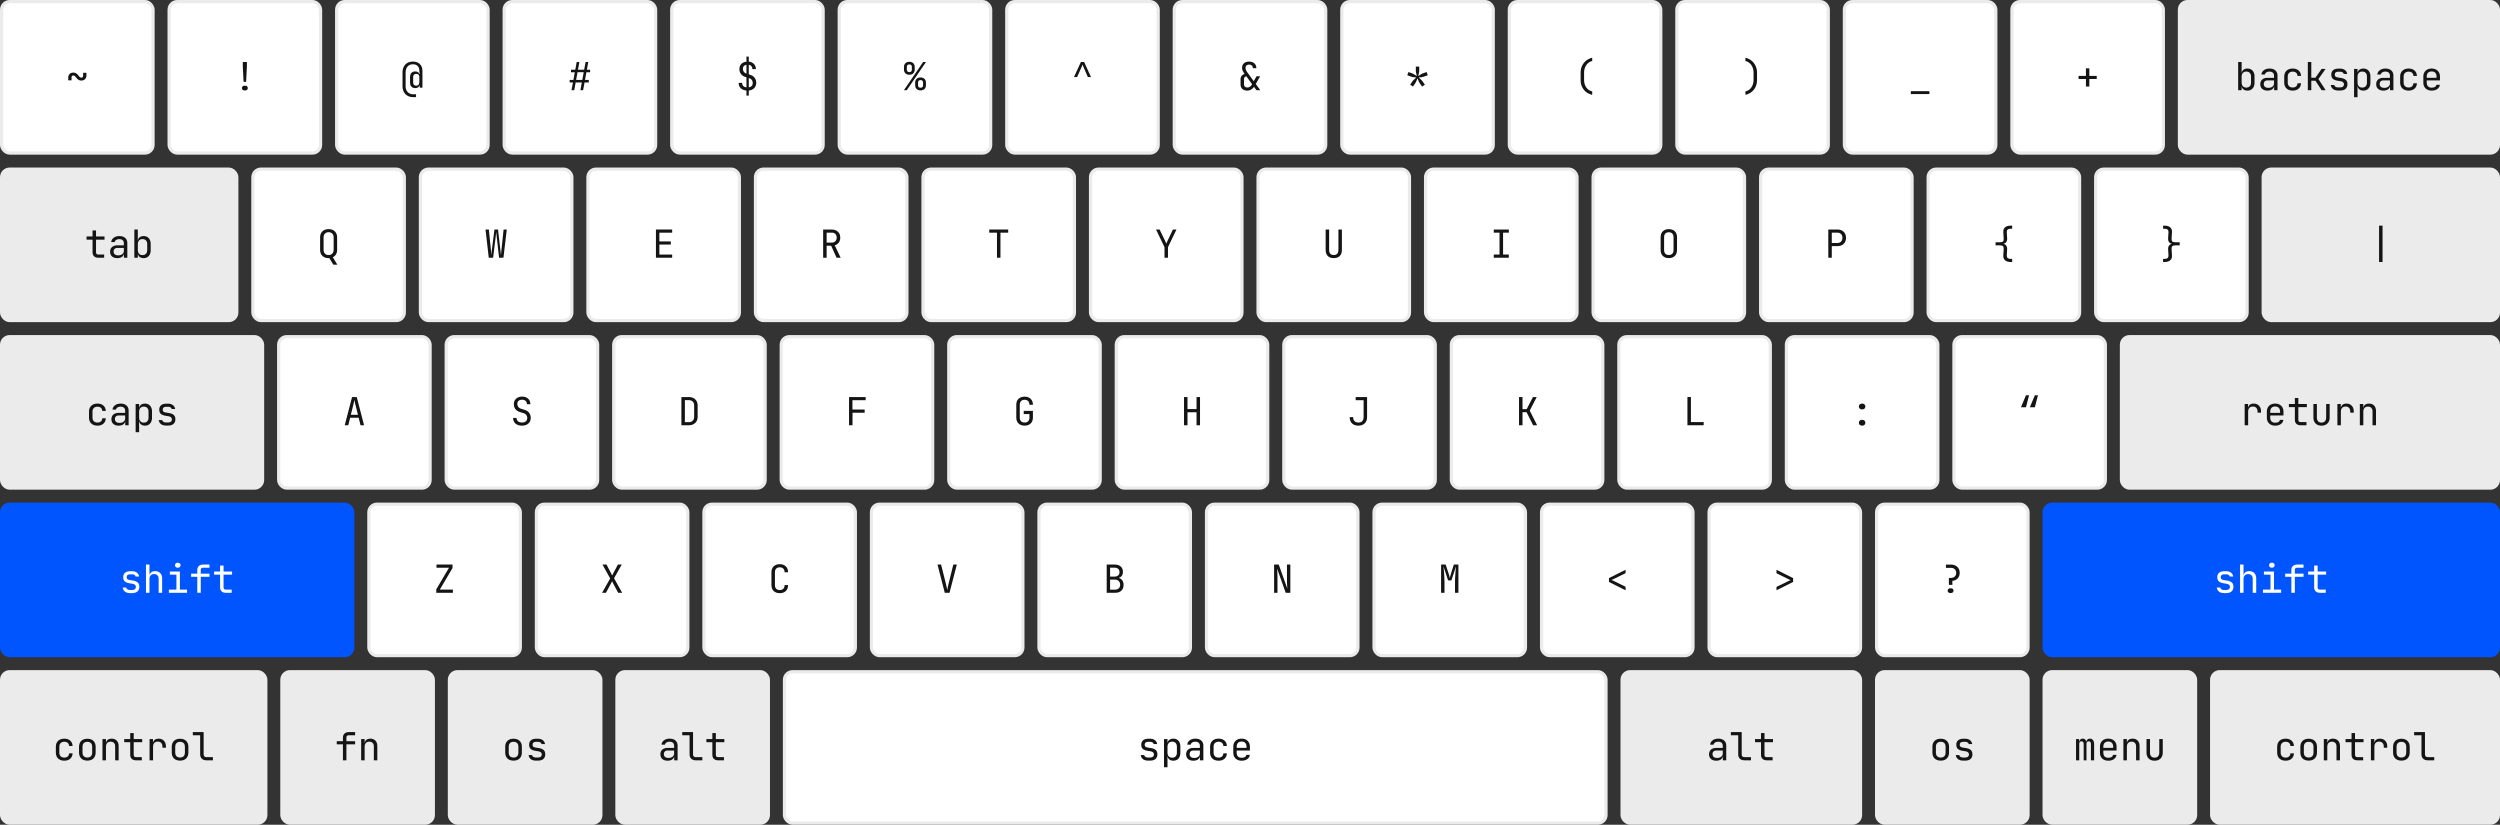 <!-- Copyright 2022–Today (c) Giovanni Tramutola. All rights reserved. -->
<svg xmlns="http://www.w3.org/2000/svg" fill="none" viewBox="0 0 776 256">
  <rect x="0" y="0" width="776" height="256" fill="#333333" stroke="none"/>
  <style>
    :root {
      --accent: #0055FF;
      --background-lower: #FFF;
      --background-higher: #EBEBEB;
      --foreground-lower: #FFF;
      --foreground-higher: #141414;
    }
  </style>
  <rect fill="#FFF" width="255" height="47" x="243.5" y="208.5" rx="2.5"/>
  <rect fill="#FFF" width="47" height="47" x=".5" y=".5" rx="2.5"/>
  <rect fill="#FFF" width="47" height="47" x="104.5" y=".5" rx="2.5"/>
  <rect fill="#FFF" width="47" height="47" x="114.5" y="156.5" rx="2.5"/>
  <rect fill="#FFF" width="47" height="47" x="130.5" y="52.5" rx="2.5"/>
  <rect fill="#FFF" width="47" height="47" x="138.5" y="104.5" rx="2.5"/>
  <rect fill="#FFF" width="47" height="47" x="156.5" y=".5" rx="2.5"/>
  <rect fill="#FFF" width="47" height="47" x="166.5" y="156.5" rx="2.5"/>
  <rect fill="#FFF" width="47" height="47" x="182.5" y="52.5" rx="2.5"/>
  <rect fill="#FFF" width="47" height="47" x="190.5" y="104.5" rx="2.5"/>
  <rect fill="#FFF" width="47" height="47" x="208.5" y=".5" rx="2.5"/>
  <rect fill="#FFF" width="47" height="47" x="218.5" y="156.5" rx="2.5"/>
  <rect fill="#FFF" width="47" height="47" x="234.5" y="52.5" rx="2.5"/>
  <rect fill="#FFF" width="47" height="47" x="242.5" y="104.5" rx="2.5"/>
  <rect fill="#FFF" width="47" height="47" x="260.5" y=".5" rx="2.5"/>
  <rect fill="#FFF" width="47" height="47" x="270.5" y="156.5" rx="2.5"/>
  <rect fill="#FFF" width="47" height="47" x="286.5" y="52.5" rx="2.5"/>
  <rect fill="#FFF" width="47" height="47" x="294.5" y="104.5" rx="2.5"/>
  <rect fill="#FFF" width="47" height="47" x="312.5" y=".5" rx="2.5"/>
  <rect fill="#FFF" width="47" height="47" x="322.5" y="156.5" rx="2.5"/>
  <rect fill="#FFF" width="47" height="47" x="338.5" y="52.5" rx="2.5"/>
  <rect fill="#FFF" width="47" height="47" x="346.5" y="104.5" rx="2.5"/>
  <rect fill="#FFF" width="47" height="47" x="364.5" y=".5" rx="2.5"/>
  <rect fill="#FFF" width="47" height="47" x="374.5" y="156.5" rx="2.5"/>
  <rect fill="#FFF" width="47" height="47" x="390.5" y="52.5" rx="2.5"/>
  <rect fill="#FFF" width="47" height="47" x="398.5" y="104.5" rx="2.5"/>
  <rect fill="#FFF" width="47" height="47" x="416.5" y=".5" rx="2.5"/>
  <rect fill="#FFF" width="47" height="47" x="426.5" y="156.5" rx="2.5"/>
  <rect fill="#FFF" width="47" height="47" x="442.5" y="52.5" rx="2.5"/>
  <rect fill="#FFF" width="47" height="47" x="450.5" y="104.5" rx="2.5"/>
  <rect fill="#FFF" width="47" height="47" x="468.5" y=".5" rx="2.5"/>
  <rect fill="#FFF" width="47" height="47" x="478.5" y="156.5" rx="2.5"/>
  <rect fill="#FFF" width="47" height="47" x="494.5" y="52.5" rx="2.5"/>
  <rect fill="#FFF" width="47" height="47" x="502.5" y="104.5" rx="2.5"/>
  <rect fill="#FFF" width="47" height="47" x="52.5" y=".5" rx="2.5"/>
  <rect fill="#FFF" width="47" height="47" x="520.5" y=".5" rx="2.5"/>
  <rect fill="#FFF" width="47" height="47" x="530.5" y="156.5" rx="2.5"/>
  <rect fill="#FFF" width="47" height="47" x="546.5" y="52.5" rx="2.5"/>
  <rect fill="#FFF" width="47" height="47" x="554.5" y="104.5" rx="2.5"/>
  <rect fill="#FFF" width="47" height="47" x="572.5" y=".5" rx="2.5"/>
  <rect fill="#FFF" width="47" height="47" x="582.5" y="156.5" rx="2.5"/>
  <rect fill="#FFF" width="47" height="47" x="598.5" y="52.5" rx="2.5"/>
  <rect fill="#FFF" width="47" height="47" x="606.5" y="104.5" rx="2.5"/>
  <rect fill="#FFF" width="47" height="47" x="624.5" y=".5" rx="2.5"/>
  <rect fill="#FFF" width="47" height="47" x="650.5" y="52.5" rx="2.5"/>
  <rect fill="#FFF" width="47" height="47" x="78.5" y="52.5" rx="2.5"/>
  <rect fill="#FFF" width="47" height="47" x="86.5" y="104.5" rx="2.5"/>
  <rect fill="#EBEBEB" width="117" height="47" x="658.5" y="104.5" rx="2.5"/>
  <rect fill="#EBEBEB" width="47" height="47" x="139.5" y="208.5" rx="2.5"/>
  <rect fill="#EBEBEB" width="47" height="47" x="191.5" y="208.5" rx="2.5"/>
  <rect fill="#EBEBEB" width="47" height="47" x="582.5" y="208.5" rx="2.5"/>
  <rect fill="#EBEBEB" width="47" height="47" x="634.5" y="208.5" rx="2.5"/>
  <rect fill="#EBEBEB" width="47" height="47" x="87.5" y="208.5" rx="2.5"/>
  <rect fill="#EBEBEB" width="73" height="47" x=".5" y="52.5" rx="2.5"/>
  <rect fill="#EBEBEB" width="73" height="47" x="702.5" y="52.5" rx="2.5"/>
  <rect fill="#EBEBEB" width="74" height="47" x="503.5" y="208.5" rx="2.5"/>
  <rect fill="#EBEBEB" width="81" height="47" x=".5" y="104.5" rx="2.5"/>
  <rect fill="#EBEBEB" width="82" height="47" x=".5" y="208.5" rx="2.5"/>
  <rect fill="#EBEBEB" width="89" height="47" x="686.5" y="208.5" rx="2.5"/>
  <rect fill="#EBEBEB" width="99" height="47" x="676.5" y=".5" rx="2.5"/>
  <rect fill="#0055FF" width="109" height="47" x=".5" y="156.5" rx="2.5"/>
  <rect fill="#0055FF" width="141" height="47" x="634.5" y="156.5" rx="2.5"/>
  <rect stroke="#EBEBEB" width="117" height="47" x="658.5" y="104.5" rx="2.5"/>
  <rect stroke="#EBEBEB" width="255" height="47" x="243.5" y="208.5" rx="2.5"/>
  <rect stroke="#EBEBEB" width="47" height="47" x=".5" y=".5" rx="2.5"/>
  <rect stroke="#EBEBEB" width="47" height="47" x="104.5" y=".5" rx="2.5"/>
  <rect stroke="#EBEBEB" width="47" height="47" x="114.5" y="156.5" rx="2.5"/>
  <rect stroke="#EBEBEB" width="47" height="47" x="130.5" y="52.5" rx="2.5"/>
  <rect stroke="#EBEBEB" width="47" height="47" x="138.5" y="104.5" rx="2.5"/>
  <rect stroke="#EBEBEB" width="47" height="47" x="139.5" y="208.5" rx="2.5"/>
  <rect stroke="#EBEBEB" width="47" height="47" x="156.5" y=".5" rx="2.5"/>
  <rect stroke="#EBEBEB" width="47" height="47" x="166.5" y="156.5" rx="2.5"/>
  <rect stroke="#EBEBEB" width="47" height="47" x="182.5" y="52.5" rx="2.5"/>
  <rect stroke="#EBEBEB" width="47" height="47" x="190.5" y="104.5" rx="2.5"/>
  <rect stroke="#EBEBEB" width="47" height="47" x="191.5" y="208.5" rx="2.5"/>
  <rect stroke="#EBEBEB" width="47" height="47" x="208.5" y=".5" rx="2.5"/>
  <rect stroke="#EBEBEB" width="47" height="47" x="218.5" y="156.5" rx="2.5"/>
  <rect stroke="#EBEBEB" width="47" height="47" x="234.5" y="52.5" rx="2.5"/>
  <rect stroke="#EBEBEB" width="47" height="47" x="242.5" y="104.5" rx="2.5"/>
  <rect stroke="#EBEBEB" width="47" height="47" x="260.5" y=".5" rx="2.5"/>
  <rect stroke="#EBEBEB" width="47" height="47" x="270.5" y="156.5" rx="2.5"/>
  <rect stroke="#EBEBEB" width="47" height="47" x="286.5" y="52.5" rx="2.5"/>
  <rect stroke="#EBEBEB" width="47" height="47" x="294.5" y="104.5" rx="2.5"/>
  <rect stroke="#EBEBEB" width="47" height="47" x="312.5" y=".5" rx="2.5"/>
  <rect stroke="#EBEBEB" width="47" height="47" x="322.5" y="156.5" rx="2.5"/>
  <rect stroke="#EBEBEB" width="47" height="47" x="338.5" y="52.5" rx="2.5"/>
  <rect stroke="#EBEBEB" width="47" height="47" x="346.5" y="104.5" rx="2.5"/>
  <rect stroke="#EBEBEB" width="47" height="47" x="364.5" y=".5" rx="2.5"/>
  <rect stroke="#EBEBEB" width="47" height="47" x="374.5" y="156.5" rx="2.5"/>
  <rect stroke="#EBEBEB" width="47" height="47" x="390.5" y="52.5" rx="2.5"/>
  <rect stroke="#EBEBEB" width="47" height="47" x="398.5" y="104.5" rx="2.5"/>
  <rect stroke="#EBEBEB" width="47" height="47" x="416.5" y=".5" rx="2.5"/>
  <rect stroke="#EBEBEB" width="47" height="47" x="426.5" y="156.5" rx="2.5"/>
  <rect stroke="#EBEBEB" width="47" height="47" x="442.5" y="52.5" rx="2.5"/>
  <rect stroke="#EBEBEB" width="47" height="47" x="450.5" y="104.5" rx="2.5"/>
  <rect stroke="#EBEBEB" width="47" height="47" x="468.5" y=".5" rx="2.5"/>
  <rect stroke="#EBEBEB" width="47" height="47" x="478.5" y="156.5" rx="2.5"/>
  <rect stroke="#EBEBEB" width="47" height="47" x="494.5" y="52.5" rx="2.5"/>
  <rect stroke="#EBEBEB" width="47" height="47" x="502.5" y="104.5" rx="2.5"/>
  <rect stroke="#EBEBEB" width="47" height="47" x="52.5" y=".5" rx="2.5"/>
  <rect stroke="#EBEBEB" width="47" height="47" x="520.5" y=".5" rx="2.5"/>
  <rect stroke="#EBEBEB" width="47" height="47" x="530.5" y="156.5" rx="2.5"/>
  <rect stroke="#EBEBEB" width="47" height="47" x="546.5" y="52.5" rx="2.5"/>
  <rect stroke="#EBEBEB" width="47" height="47" x="554.5" y="104.5" rx="2.5"/>
  <rect stroke="#EBEBEB" width="47" height="47" x="572.5" y=".5" rx="2.5"/>
  <rect stroke="#EBEBEB" width="47" height="47" x="582.5" y="156.5" rx="2.5"/>
  <rect stroke="#EBEBEB" width="47" height="47" x="582.5" y="208.5" rx="2.5"/>
  <rect stroke="#EBEBEB" width="47" height="47" x="598.5" y="52.5" rx="2.5"/>
  <rect stroke="#EBEBEB" width="47" height="47" x="606.5" y="104.5" rx="2.5"/>
  <rect stroke="#EBEBEB" width="47" height="47" x="624.5" y=".5" rx="2.5"/>
  <rect stroke="#EBEBEB" width="47" height="47" x="634.5" y="208.5" rx="2.5"/>
  <rect stroke="#EBEBEB" width="47" height="47" x="650.5" y="52.5" rx="2.5"/>
  <rect stroke="#EBEBEB" width="47" height="47" x="78.5" y="52.5" rx="2.5"/>
  <rect stroke="#EBEBEB" width="47" height="47" x="86.5" y="104.5" rx="2.5"/>
  <rect stroke="#EBEBEB" width="47" height="47" x="87.5" y="208.5" rx="2.5"/>
  <rect stroke="#EBEBEB" width="73" height="47" x=".5" y="52.5" rx="2.5"/>
  <rect stroke="#EBEBEB" width="73" height="47" x="702.5" y="52.5" rx="2.5"/>
  <rect stroke="#EBEBEB" width="74" height="47" x="503.5" y="208.5" rx="2.5"/>
  <rect stroke="#EBEBEB" width="81" height="47" x=".5" y="104.5" rx="2.5"/>
  <rect stroke="#EBEBEB" width="82" height="47" x=".5" y="208.5" rx="2.5"/>
  <rect stroke="#EBEBEB" width="89" height="47" x="686.5" y="208.5" rx="2.5"/>
  <rect stroke="#EBEBEB" width="99" height="47" x="676.5" y=".5" rx="2.5"/>
  <rect stroke="#0055FF" width="109" height="47" x=".5" y="156.5" rx="2.5"/>
  <rect stroke="#0055FF" width="141" height="47" x="634.5" y="156.5" rx="2.5"/>
  <path fill="#141414" d="m103.466 82.16-1.236-2.052h-.108a.61.61 0 0 1-.12.012c-.808 0-1.452-.232-1.932-.696-.472-.472-.708-1.1-.708-1.884V73.7c0-.784.236-1.408.708-1.872.48-.472 1.124-.708 1.932-.708.808 0 1.448.236 1.92.708.48.464.72 1.088.72 1.872v3.84c0 .536-.116 1.004-.348 1.404-.232.4-.56.7-.984.9l1.404 2.316h-1.248Zm-1.464-3c.472 0 .848-.148 1.128-.444.288-.296.432-.688.432-1.176V73.7c0-.496-.144-.888-.432-1.176-.28-.296-.656-.444-1.128-.444-.472 0-.852.148-1.14.444-.28.288-.42.68-.42 1.176v3.84c0 .488.14.88.42 1.176.288.296.668.444 1.14.444Z"/>
  <path fill="#141414" d="m107.002 132 2.28-8.76h1.452l2.268 8.76h-1.092l-.576-2.328h-2.652l-.576 2.328h-1.104Zm1.896-3.24h2.208l-.672-2.7c-.128-.512-.228-.94-.3-1.284a16.681 16.681 0 0 1-.132-.672c-.016.104-.06.328-.132.672a31.73 31.73 0 0 1-.3 1.272l-.672 2.712Z"/>
  <path fill="#141414" d="M128.302 30.16c-.68 0-1.272-.144-1.776-.432a2.913 2.913 0 0 1-1.176-1.212c-.272-.52-.408-1.132-.408-1.836V22.6c0-1.08.288-1.928.864-2.544.576-.624 1.368-.936 2.376-.936.912 0 1.628.264 2.148.792.528.52.792 1.236.792 2.148v5.16h-.852v-.66h-.132a.965.965 0 0 1-.432.576c-.216.136-.488.204-.816.204-.52 0-.92-.156-1.2-.468-.272-.32-.408-.784-.408-1.392v-1.44c0-.608.136-1.068.408-1.38.28-.32.68-.48 1.2-.48.328 0 .6.072.816.216a.92.92 0 0 1 .432.564h.144l-.12-.84v-.06c0-.68-.172-1.2-.516-1.56-.336-.36-.824-.54-1.464-.54-.72 0-1.28.232-1.68.696-.4.464-.6 1.112-.6 1.944v4.08c0 .8.212 1.428.636 1.884.432.464 1.02.696 1.764.696h.84v.9h-.84Zm.9-3.576c.64 0 .96-.408.96-1.224v-1.332c0-.376-.08-.652-.24-.828-.152-.176-.392-.264-.72-.264-.64 0-.96.368-.96 1.104v1.44c0 .736.32 1.104.96 1.104Z"/>
  <path fill="#141414" d="M135.422 184v-1.08l3.948-6.696h-3.888v-.984h4.98v1.08l-3.948 6.696h4.068V184h-5.16Z"/>
  <path fill="#141414" d="m151.71 80-1.008-8.76h1.032l.66 6.48c.024.264.044.54.06.828.024.28.04.504.048.672l.06-.672c.032-.288.064-.564.096-.828l.816-6.48h1.116l.744 6.48a83.75 83.75 0 0 1 .168 1.5c.016-.168.032-.392.048-.672.024-.288.052-.564.084-.828l.684-6.48h.984L156.27 80h-1.356l-.744-6.6c-.032-.272-.06-.536-.084-.792a32.92 32.92 0 0 0-.06-.612l-.072.612c-.024.256-.052.52-.084.792l-.804 6.6h-1.356Z"/>
  <path fill="#141414" d="M162.05 132.12c-.856 0-1.532-.212-2.028-.636-.488-.432-.74-1.02-.756-1.764h1.08c0 .44.148.788.444 1.044.304.256.724.384 1.26.384.504 0 .896-.124 1.176-.372.288-.248.432-.592.432-1.032 0-.352-.096-.66-.288-.924-.184-.264-.452-.448-.804-.552l-1.188-.372c-.6-.184-1.064-.492-1.392-.924-.32-.432-.48-.94-.48-1.524 0-.472.104-.88.312-1.224a2.17 2.17 0 0 1 .9-.816c.384-.2.836-.3 1.356-.3.768 0 1.384.216 1.848.648.464.424.7.992.708 1.704h-1.08c0-.432-.132-.768-.396-1.008-.256-.248-.62-.372-1.092-.372-.464 0-.828.112-1.092.336-.256.224-.384.536-.384.936 0 .36.096.672.288.936.192.264.468.452.828.564l1.2.384c.584.184 1.036.496 1.356.936.32.44.48.956.48 1.548 0 .48-.112.9-.336 1.26-.224.36-.54.64-.948.84-.4.2-.868.3-1.404.3Z"/>
  <path fill="#141414" d="m177.398 28 .444-2.4h-1.02v-.78h1.164l.432-2.4h-1.176v-.78h1.32l.444-2.4h.84l-.444 2.4h1.92l.444-2.4h.84l-.444 2.4h1.02v.78h-1.164l-.432 2.4h1.176v.78h-1.32l-.444 2.4h-.84l.444-2.4h-1.92l-.444 2.4h-.84Zm1.428-3.18h1.92l.432-2.4h-1.92l-.432 2.4Z"/>
  <path fill="#141414" d="m186.882 184 2.52-4.44-2.388-4.32h1.248l1.356 2.592c.072.136.144.284.216.444l.192.36.168-.36c.08-.16.156-.308.228-.444l1.38-2.592h1.188l-2.388 4.248 2.52 4.512h-1.236l-1.5-2.784-.228-.432a15.72 15.72 0 0 1-.168-.384c-.04.096-.1.22-.18.372-.072.152-.144.296-.216.432L188.082 184h-1.2Z"/>
  <path fill="#141414" d="M203.602 80v-8.76h5.04v.984h-3.972v2.712h3.552v.972h-3.552v3.108h3.972V80h-5.04Z"/>
  <path fill="#141414" d="M21.182 24.94v-.84c0-.472.144-.848.432-1.128.288-.288.664-.432 1.128-.432.296 0 .548.052.756.156.208.104.384.236.528.396.152.152.288.308.408.468.12.152.244.28.372.384a.667.667 0 0 0 .432.156c.376 0 .564-.22.564-.66v-.84h1.02v.84c0 .464-.144.84-.432 1.128-.28.288-.656.432-1.128.432-.296 0-.548-.052-.756-.156a2.057 2.057 0 0 1-.54-.384 9.52 9.52 0 0 1-.396-.468 2.23 2.23 0 0 0-.372-.396.667.667 0 0 0-.432-.156c-.376 0-.564.22-.564.66v.84h-1.02Z"/>
  <path fill="#141414" d="M211.506 132v-8.76h2.268c.568 0 1.056.108 1.464.324.416.216.736.52.96.912.232.392.348.856.348 1.392v3.492c0 .536-.116 1.004-.348 1.404a2.298 2.298 0 0 1-.96.912c-.408.216-.896.324-1.464.324h-2.268Zm1.08-.96h1.188c.528 0 .94-.148 1.236-.444.304-.296.456-.708.456-1.236v-3.492c0-.52-.152-.928-.456-1.224-.296-.296-.708-.444-1.236-.444h-1.188v6.84Z"/>
  <path fill="#141414" d="M231.702 29.68v-1.572c-.752-.064-1.344-.304-1.776-.72-.424-.424-.644-.98-.66-1.668h1.08c0 .392.116.712.348.96.24.248.576.4 1.008.456v-3.144l-.324-.096c-.6-.184-1.064-.492-1.392-.924-.32-.432-.48-.94-.48-1.524 0-.64.196-1.168.588-1.584.4-.416.936-.656 1.608-.72V17.56h.72v1.572c.664.064 1.196.304 1.596.72.4.416.604.952.612 1.608h-1.08c0-.376-.1-.68-.3-.912-.192-.24-.468-.388-.828-.444v2.976l.48.156c.584.184 1.036.496 1.356.936.32.44.48.956.48 1.548 0 .656-.212 1.2-.636 1.632-.416.432-.976.684-1.68.756v1.572h-.72Zm-1.116-8.328c0 .36.096.672.288.936.192.264.468.452.828.564v-2.748c-.352.056-.628.192-.828.408-.192.216-.288.496-.288.84Zm1.836 5.784c.392-.064.696-.216.912-.456.216-.24.324-.552.324-.936 0-.352-.096-.66-.288-.924-.184-.264-.452-.448-.804-.552l-.144-.048v2.916Z"/>
  <path fill="#141414" d="M242.05 184.12c-.8 0-1.432-.224-1.896-.672-.464-.448-.696-1.064-.696-1.848v-3.96c0-.784.232-1.4.696-1.848.464-.448 1.096-.672 1.896-.672.784 0 1.408.228 1.872.684.464.448.696 1.06.696 1.836h-1.08c0-.496-.132-.876-.396-1.14-.256-.272-.62-.408-1.092-.408-.472 0-.844.132-1.116.396-.264.264-.396.644-.396 1.14v3.972c0 .496.132.88.396 1.152.272.264.644.396 1.116.396.472 0 .836-.132 1.092-.396.264-.272.396-.656.396-1.152h1.08c0 .776-.232 1.392-.696 1.848-.464.448-1.088.672-1.872.672Z"/>
  <path fill="#141414" d="M255.506 80v-8.76h2.712c.52 0 .976.108 1.368.324.392.208.696.5.912.876.216.376.324.816.324 1.32 0 .592-.156 1.1-.468 1.524-.304.424-.72.716-1.248.876l1.836 3.84h-1.272l-1.68-3.72h-1.404V80h-1.08Zm1.08-4.692h1.632c.448 0 .808-.14 1.08-.42.272-.288.408-.664.408-1.128 0-.472-.136-.848-.408-1.128-.272-.28-.632-.42-1.08-.42h-1.632v3.096Z"/>
  <path fill="#141414" d="M263.542 132v-8.76h5.16v.984h-4.104v2.904h3.792v.984h-3.768V132h-1.08Z"/>
  <path fill="#141414" d="M282.262 23.2c-.504 0-.908-.144-1.212-.432-.304-.288-.456-.684-.456-1.188v-.78c0-.504.152-.9.456-1.188.304-.288.708-.432 1.212-.432s.908.144 1.212.432c.304.288.456.684.456 1.188v.78c0 .504-.152.9-.456 1.188-.304.288-.708.432-1.212.432ZM280.57 28l5.976-8.76h.888L281.458 28h-.888Zm1.692-5.616c.52 0 .78-.268.78-.804v-.78c0-.536-.26-.804-.78-.804s-.78.268-.78.804v.78c0 .536.26.804.78.804Zm3.48 5.676c-.504 0-.908-.144-1.212-.432-.304-.288-.456-.684-.456-1.188v-.78c0-.504.152-.9.456-1.188.304-.288.708-.432 1.212-.432s.908.144 1.212.432c.304.288.456.684.456 1.188v.78c0 .504-.152.9-.456 1.188-.304.288-.708.432-1.212.432Zm0-.828c.52 0 .78-.264.78-.792v-.78c0-.536-.26-.804-.78-.804s-.78.268-.78.804v.78c0 .528.26.792.78.792Z"/>
  <path fill="#141414" d="m293.258 184-2.256-8.76h1.116l1.488 5.952c.104.416.192.804.264 1.164.072.352.124.62.156.804l.144-.804c.072-.36.16-.748.264-1.164l1.476-5.952h1.092l-2.268 8.76h-1.476Z"/>
  <path fill="#141414" d="M309.462 80v-7.776h-2.4v-.984h5.88v.984h-2.4V80h-1.08Z"/>
  <path fill="#141414" d="M318.05 132.12c-.8 0-1.432-.224-1.896-.672-.464-.448-.696-1.064-.696-1.848v-3.96c0-.784.232-1.4.696-1.848.464-.448 1.096-.672 1.896-.672.784 0 1.408.228 1.872.684.464.448.696 1.06.696 1.836h-1.08c0-.496-.132-.876-.396-1.14-.256-.272-.62-.408-1.092-.408-.472 0-.844.132-1.116.396-.264.264-.396.644-.396 1.14v3.972c0 .496.132.88.396 1.152.272.272.644.408 1.116.408.472 0 .836-.136 1.092-.408.264-.272.396-.656.396-1.152v-1.08h-1.776v-.984h2.856v2.064c0 .776-.232 1.392-.696 1.848-.464.448-1.088.672-1.872.672Z"/>
  <path fill="#141414" d="m333.362 23.92 2.148-4.68h1.008l2.124 4.68h-.972l-1.344-3.096a51.1 51.1 0 0 1-.18-.456 27.313 27.313 0 0 1-.108-.348c-.032.08-.076.196-.132.348a9.55 9.55 0 0 1-.192.456l-1.38 3.096h-.972Z"/>
  <path fill="#141414" d="M343.518 184v-8.76h2.484c.8 0 1.424.2 1.872.6.456.4.684.956.684 1.668 0 .48-.116.884-.348 1.212-.232.32-.556.536-.972.648.472.136.844.396 1.116.78.272.376.408.848.408 1.416 0 .752-.232 1.348-.696 1.788-.456.432-1.084.648-1.884.648h-2.664Zm1.056-5.028h1.416c.464 0 .828-.124 1.092-.372.272-.248.408-.584.408-1.008 0-.424-.132-.76-.396-1.008s-.628-.372-1.092-.372h-1.428v2.76Zm0 4.056h1.488c.504 0 .9-.132 1.188-.396.296-.272.444-.64.444-1.104 0-.48-.148-.868-.444-1.164-.288-.304-.684-.456-1.188-.456h-1.488v3.12Z"/>
  <path fill="#141414" d="M356.408 236.096c-.68 0-1.22-.152-1.62-.456-.4-.312-.632-.732-.696-1.26h1.08a.844.844 0 0 0 .384.552c.216.136.5.204.852.204h.504c.424 0 .74-.084.948-.252a.867.867 0 0 0 .312-.696c0-.544-.372-.876-1.116-.996l-.888-.144c-.648-.112-1.132-.312-1.452-.6-.312-.296-.468-.724-.468-1.284 0-.592.188-1.048.564-1.368.376-.328.94-.492 1.692-.492h.456c.632 0 1.14.148 1.524.444.384.296.616.696.696 1.2h-1.08a.768.768 0 0 0-.36-.492c-.192-.128-.452-.192-.78-.192h-.456c-.408 0-.708.076-.9.228-.184.152-.276.38-.276.684 0 .272.08.472.24.6.16.128.412.22.756.276l.888.144c.712.112 1.228.32 1.548.624.328.304.492.744.492 1.32 0 .608-.196 1.088-.588 1.44-.384.344-.968.516-1.752.516h-.504Zm4.903 2.064v-8.76h1.08v1.26h.012c.056-.432.244-.768.564-1.008.328-.248.74-.372 1.236-.372.664 0 1.192.22 1.584.66.4.432.6 1.028.6 1.788v1.932c0 .76-.2 1.36-.6 1.8-.392.44-.92.66-1.584.66-.496 0-.904-.124-1.224-.372a1.509 1.509 0 0 1-.576-1.008h-.036l.024 1.5v1.92h-1.08Zm2.532-2.976c.456 0 .812-.136 1.068-.408.264-.272.396-.664.396-1.176v-1.8c0-.512-.132-.904-.396-1.176-.256-.272-.612-.408-1.068-.408-.44 0-.792.14-1.056.42-.264.28-.396.668-.396 1.164v1.8c0 .496.132.884.396 1.164.264.28.616.42 1.056.42Zm6.583.936c-.696 0-1.244-.176-1.644-.528-.4-.36-.6-.844-.6-1.452 0-.616.2-1.1.6-1.452.4-.352.94-.528 1.62-.528h2.04v-.66c0-.4-.124-.712-.372-.936-.24-.224-.584-.336-1.032-.336-.392 0-.716.084-.972.252a.982.982 0 0 0-.468.66h-1.08c.072-.568.34-1.02.804-1.356.464-.336 1.044-.504 1.74-.504.76 0 1.36.196 1.8.588.44.392.66.924.66 1.596V236h-1.056v-1.26h-.012c-.048.424-.256.76-.624 1.008-.36.248-.828.372-1.404.372Zm.264-.852c.512 0 .932-.128 1.26-.384.328-.256.492-.584.492-.984v-.936h-2.016c-.36 0-.644.1-.852.3-.208.2-.312.472-.312.816 0 .368.124.66.372.876.256.208.608.312 1.056.312Zm7.556.852c-.8 0-1.44-.224-1.92-.672-.472-.448-.708-1.064-.708-1.848v-1.8c0-.784.236-1.4.708-1.848.48-.448 1.12-.672 1.92-.672.76 0 1.372.204 1.836.612.464.408.708.964.732 1.668h-1.08c-.024-.424-.168-.748-.432-.972-.256-.232-.608-.348-1.056-.348-.472 0-.848.136-1.128.408-.28.264-.42.644-.42 1.14v1.812c0 .496.14.88.42 1.152.28.272.656.408 1.128.408.448 0 .8-.116 1.056-.348.264-.232.408-.556.432-.972h1.08c-.024.704-.268 1.26-.732 1.668-.464.408-1.076.612-1.836.612Zm7.147 0c-.52 0-.976-.104-1.368-.312a2.258 2.258 0 0 1-.9-.876c-.208-.384-.312-.828-.312-1.332v-1.8c0-.512.104-.956.312-1.332.216-.376.516-.668.9-.876.392-.208.848-.312 1.368-.312.52 0 .972.104 1.356.312.392.208.692.5.9.876.216.376.324.82.324 1.332v1.164h-4.104v.636c0 .52.132.92.396 1.2.264.272.64.408 1.128.408.416 0 .752-.072 1.008-.216a.953.953 0 0 0 .468-.672h1.08c-.072.552-.344.992-.816 1.32-.464.32-1.044.48-1.74.48Zm-1.524-3.972h3.048v-.348c0-.52-.132-.92-.396-1.2-.256-.28-.632-.42-1.128-.42-.488 0-.864.14-1.128.42-.264.28-.396.68-.396 1.2v.348Z"/>
  <path fill="#141414" d="M361.462 80v-3.276l-2.64-5.484h1.116l1.74 3.6c.096.2.172.372.228.516.056.136.092.236.108.3.016-.064.052-.164.108-.3.064-.144.144-.316.24-.516l1.704-3.6h1.116l-2.64 5.484V80h-1.08Z"/>
  <path fill="#141414" d="M367.518 132v-8.76h1.08v3.744h2.808v-3.744h1.08V132h-1.08v-4.032h-2.808V132h-1.08Z"/>
  <path fill="#141414" d="M387.162 28.12c-.656 0-1.172-.176-1.548-.528-.368-.352-.552-.836-.552-1.452v-1.5c0-.424.108-.78.324-1.068.224-.296.54-.504.948-.624l-.084-.12a4.143 4.143 0 0 1-.54-.936 2.369 2.369 0 0 1-.168-.864c0-.576.196-1.036.588-1.38.4-.352.924-.528 1.572-.528.696 0 1.248.184 1.656.552.408.368.612.868.612 1.5h-1.08c0-.352-.108-.624-.324-.816-.208-.2-.496-.3-.864-.3-.328 0-.592.092-.792.276-.192.176-.288.416-.288.72 0 .2.04.416.12.648.088.232.208.452.36.66l2.064 2.844.852-1.524h1.128l-1.356 2.388L391.194 28h-1.188l-.756-1.044c-.592.776-1.288 1.164-2.088 1.164Zm.06-.96c.272 0 .532-.088.78-.264a2.24 2.24 0 0 0 .648-.756l-1.764-2.436c-.496.088-.744.4-.744.936v1.5c0 .32.092.572.276.756.192.176.46.264.804.264Z"/>
  <path fill="#141414" d="M395.482 184v-8.76h1.44l2.676 7.5-.06-.732-.048-.924a38.015 38.015 0 0 1-.012-.924v-4.92h1.044V184h-1.44l-2.664-7.5a29.813 29.813 0 0 1 .084 1.656c.016.32.024.628.024.924V184h-1.044Z"/>
  <path fill="#141414" d="M414.002 80.12c-.816 0-1.44-.224-1.872-.672-.432-.456-.648-1.072-.648-1.848v-6.36h1.08v6.36c0 .48.116.86.348 1.14.24.28.604.42 1.092.42.48 0 .84-.14 1.08-.42.24-.28.36-.66.36-1.14v-6.36h1.08v6.36c0 .784-.216 1.4-.648 1.848-.424.448-1.048.672-1.872.672Z"/>
  <path fill="#141414" d="M421.642 132.12c-.84 0-1.5-.236-1.98-.708s-.72-1.116-.72-1.932h1.08c0 .536.14.952.42 1.248.288.288.688.432 1.2.432s.908-.144 1.188-.432c.288-.296.432-.712.432-1.248v-5.256h-2.46v-.984h3.54v6.24c0 .816-.244 1.46-.732 1.932-.48.472-1.136.708-1.968.708Z"/>
  <path fill="#141414" d="m438.574 26.872-.864-.6.648-.936c.16-.224.356-.444.588-.66.232-.224.436-.408.612-.552l-.036-.084a10.172 10.172 0 0 1-.804-.096 4.615 4.615 0 0 1-.84-.204l-1.056-.384.36-.996 1.056.384c.256.088.52.22.792.396.272.168.5.32.684.456l.06-.048a30.2 30.2 0 0 1-.192-.828 4.226 4.226 0 0 1-.108-.9v-1.14h1.056v1.14c0 .272-.036.572-.108.9-.072.328-.14.604-.204.828l.06.048c.184-.136.412-.288.684-.456.28-.176.544-.308.792-.396l1.068-.384.36.996-1.068.384a4.643 4.643 0 0 1-.828.204c-.304.048-.572.08-.804.096l-.048.096c.184.144.388.328.612.552.232.216.424.432.576.648l.66.936-.864.6-.66-.936a4.297 4.297 0 0 1-.42-.768 9.76 9.76 0 0 1-.3-.768h-.084c-.08.216-.184.472-.312.768-.12.296-.26.552-.42.768l-.648.936Z"/>
  <path fill="#141414" d="M447.314 184v-8.76h1.416l.936 2.832c.088.256.16.512.216.768.064.248.112.44.144.576a29.626 29.626 0 0 1 .36-1.356l.888-2.82h1.416V184h-1.056v-3.18c0-.352.008-.752.024-1.2.024-.448.052-.904.084-1.368.032-.472.064-.92.096-1.344.04-.432.076-.808.108-1.128l-1.428 4.38h-1.032l-1.44-4.38c.04.312.076.676.108 1.092a45.595 45.595 0 0 1 .18 2.676c.024.456.036.88.036 1.272V184h-1.056Z"/>
  <path fill="#141414" d="M463.662 80v-.984h1.788v-6.792h-1.788v-.984h4.68v.984h-1.788v6.792h1.788V80h-4.68Z"/>
  <path fill="#141414" d="M471.506 132v-8.76h1.08v3.756h1.296l1.944-3.756h1.176l-2.172 4.212 2.292 4.548h-1.236l-2.04-4.056h-1.26V132h-1.08Z"/>
  <path fill="#141414" d="M494.222 29.44c-1.136-.28-2.02-.832-2.652-1.656-.632-.824-.948-1.832-.948-3.024V22.6c0-.784.144-1.492.432-2.124.296-.64.712-1.18 1.248-1.62a4.896 4.896 0 0 1 1.92-.936v1.02c-.512.12-.956.352-1.332.696a3.4 3.4 0 0 0-.876 1.26c-.208.504-.312 1.072-.312 1.704v2.16c0 .616.1 1.176.3 1.68.208.504.5.924.876 1.26.384.328.832.552 1.344.672v1.068Z"/>
  <path fill="#141414" d="m504.582 183.22-5.16-2.58v-1.2l5.16-2.58v1.044l-3.72 1.824a9.162 9.162 0 0 1-.432.192c-.128.048-.224.08-.288.096.072.016.176.052.312.108.136.048.272.108.408.18l3.72 1.836v1.08Z"/>
  <path fill="#141414" d="M518.002 80.12c-.784 0-1.404-.224-1.86-.672-.456-.448-.684-1.064-.684-1.848v-3.96c0-.784.228-1.4.684-1.848.456-.448 1.076-.672 1.86-.672s1.404.224 1.86.672c.456.44.684 1.052.684 1.836V77.6c0 .784-.228 1.4-.684 1.848-.456.448-1.076.672-1.86.672Zm0-.972c.472 0 .832-.132 1.08-.396.256-.272.384-.656.384-1.152v-3.96c0-.496-.128-.876-.384-1.14-.248-.272-.608-.408-1.08-.408-.464 0-.824.136-1.08.408-.256.264-.384.644-.384 1.14v3.96c0 .496.128.88.384 1.152.256.264.616.396 1.08.396Z"/>
  <path fill="#141414" d="M523.782 132v-8.76h1.08v7.776h3.96V132h-5.04Z"/>
  <path fill="#141414" d="M541.782 29.44v-1.068c.52-.12.968-.344 1.344-.672.376-.336.664-.756.864-1.26a4.364 4.364 0 0 0 .312-1.68V22.6c0-.632-.104-1.2-.312-1.704a3.4 3.4 0 0 0-.876-1.26 2.928 2.928 0 0 0-1.332-.696v-1.02c.744.184 1.384.496 1.92.936.536.44.948.98 1.236 1.62.296.632.444 1.34.444 2.124v2.16c0 1.192-.316 2.2-.948 3.024-.632.824-1.516 1.376-2.652 1.656Z"/>
  <path fill="#141414" d="M551.422 183.22v-1.044l3.72-1.824c.152-.072.292-.132.42-.18.136-.056.236-.092.3-.108a2.942 2.942 0 0 1-.312-.096 4.684 4.684 0 0 1-.408-.192l-3.72-1.836v-1.08l5.16 2.58v1.2l-5.16 2.58Z"/>
  <path fill="#141414" d="M567.506 80v-8.76h2.82c.816 0 1.464.236 1.944.708.488.464.732 1.088.732 1.872s-.244 1.412-.732 1.884c-.48.464-1.128.696-1.944.696h-1.74V80h-1.08Zm1.08-4.572h1.74c.472 0 .848-.144 1.128-.432.288-.296.432-.688.432-1.176 0-.496-.144-.888-.432-1.176-.28-.288-.656-.432-1.128-.432h-1.74v3.216Z"/>
  <path fill="#141414" d="M578.002 127.08c-.296 0-.536-.08-.72-.24a.852.852 0 0 1-.276-.66c0-.272.092-.488.276-.648.184-.168.424-.252.72-.252.304 0 .544.084.72.252.184.16.276.376.276.648a.852.852 0 0 1-.276.66c-.176.16-.416.24-.72.24Zm0 5.04c-.296 0-.536-.08-.72-.24a.852.852 0 0 1-.276-.66c0-.272.092-.488.276-.648.184-.168.424-.252.72-.252.304 0 .544.084.72.252.184.16.276.376.276.648a.852.852 0 0 1-.276.66c-.176.16-.416.24-.72.24Z"/>
  <path fill="#141414" d="M593.122 29.2v-.9h5.76v.9h-5.76Z"/>
  <path fill="#141414" d="M604.934 181.54v-2.16h.6c.512 0 .916-.14 1.212-.42.304-.288.456-.668.456-1.14 0-.472-.152-.848-.456-1.128-.296-.288-.704-.432-1.224-.432h-1.5v-1.02h1.5c.56 0 1.044.108 1.452.324.416.208.736.504.96.888.232.384.348.84.348 1.368 0 .456-.096.868-.288 1.236-.192.36-.46.648-.804.864a2.369 2.369 0 0 1-1.176.36v1.26h-1.08Zm.348 2.52a.7.7 0 0 1-.72-.72.7.7 0 0 1 .72-.72h.36c.232 0 .408.068.528.204a.681.681 0 0 1 .192.504.74.74 0 0 1-.204.528.7.7 0 0 1-.516.204h-.36Z"/>
  <path fill="#141414" d="M624.042 81.32c-.704 0-1.26-.176-1.668-.528-.4-.344-.584-.832-.552-1.464l.12-1.968c.024-.424-.04-.728-.192-.912-.152-.192-.488-.288-1.008-.288h-1.32v-.96h1.32c.52 0 .856-.092 1.008-.276.152-.192.216-.5.192-.924l-.12-1.968c-.032-.632.152-1.12.552-1.464.408-.352.964-.528 1.668-.528h.54V71h-.54c-.376 0-.664.088-.864.264-.2.168-.292.424-.276.768l.12 1.968c.024.456-.072.832-.288 1.128-.208.296-.512.48-.912.552.392.072.696.256.912.552.216.296.312.672.288 1.128l-.12 1.968c-.016.344.076.6.276.768.2.176.488.264.864.264h.54v.96h-.54Z"/>
  <path fill="#141414" d="m630.062 126.42 1.56-3.732h.96l-.96 3.732h-1.56Zm-2.76 0 1.56-3.732h.96l-.96 3.732h-1.56Z"/>
  <path fill="#141414" d="M647.474 26.86v-2.34h-2.292v-.96h2.292v-2.34h1.056v2.34h2.292v.96h-2.292v2.34h-1.056Z"/>
  <path fill="#141414" d="M671.422 81.32v-.96h.54c.376 0 .664-.088.864-.264.2-.168.292-.424.276-.768l-.12-1.968c-.024-.456.072-.832.288-1.128.216-.296.52-.48.912-.552-.4-.072-.708-.256-.924-.552-.208-.296-.3-.672-.276-1.128l.12-1.968c.016-.344-.076-.6-.276-.768-.2-.176-.488-.264-.864-.264h-.54v-.96h.54c.712 0 1.268.176 1.668.528.408.344.592.832.552 1.464l-.12 1.968c-.024.424.04.732.192.924.152.184.488.276 1.008.276h1.32v.96h-1.32c-.512 0-.848.096-1.008.288-.152.184-.216.488-.192.912l.12 1.968c.04.632-.144 1.12-.552 1.464-.4.352-.956.528-1.668.528h-.54Z"/>
  <path fill="#141414" d="m75.618 25.42-.252-4.74v-1.44h1.272v1.44l-.252 4.74h-.768Zm.204 2.64a.7.7 0 0 1-.72-.72.7.7 0 0 1 .72-.72h.36c.232 0 .408.068.528.204a.681.681 0 0 1 .192.504.74.74 0 0 1-.204.528.7.7 0 0 1-.516.204h-.36Z"/>
  <path fill="#141414" id="tab" d="M30.527 80c-.568 0-1.012-.152-1.332-.456-.312-.304-.468-.732-.468-1.284v-3.876h-1.86V73.4h1.86v-1.86h1.08v1.86h2.64v.984h-2.64v3.876c0 .504.24.756.72.756h1.8V80h-1.8Zm5.9.12c-.697 0-1.245-.176-1.645-.528-.4-.36-.6-.844-.6-1.452 0-.616.2-1.1.6-1.452.4-.352.94-.528 1.62-.528h2.04v-.66c0-.4-.124-.712-.372-.936-.24-.224-.584-.336-1.032-.336-.392 0-.716.084-.972.252a.982.982 0 0 0-.468.66h-1.08c.072-.568.34-1.02.804-1.356.464-.336 1.044-.504 1.74-.504.76 0 1.36.196 1.8.588.44.392.66.924.66 1.596V80h-1.056v-1.26h-.012c-.048.424-.256.76-.624 1.008-.36.248-.828.372-1.404.372Zm.263-.852c.512 0 .932-.128 1.26-.384.328-.256.492-.584.492-.984v-.936h-2.016c-.36 0-.644.1-.852.3-.208.2-.312.472-.312.816 0 .368.124.66.372.876.256.208.608.312 1.056.312Zm7.892.852c-.496 0-.904-.12-1.224-.36-.32-.248-.508-.588-.564-1.02h-.012V80h-1.08v-8.76h1.08v1.92l-.024 1.5h.036c.056-.424.244-.76.564-1.008.32-.248.728-.372 1.224-.372.664 0 1.196.22 1.596.66.4.44.6 1.04.6 1.8v1.932c0 .752-.2 1.348-.6 1.788-.4.44-.932.66-1.596.66Zm-.36-.936c.456 0 .816-.136 1.08-.408.264-.272.396-.664.396-1.176v-1.8c0-.512-.132-.904-.396-1.176-.264-.272-.624-.408-1.08-.408-.44 0-.792.14-1.056.42-.256.28-.384.668-.384 1.164v1.8c0 .496.128.884.384 1.164.264.28.616.42 1.056.42Z"/>
  <path fill="#141414" id="caps" d="M30.257 132.12c-.8 0-1.44-.224-1.92-.672-.472-.448-.708-1.064-.708-1.848v-1.8c0-.784.236-1.4.708-1.848.48-.448 1.12-.672 1.92-.672.76 0 1.372.204 1.836.612.464.408.708.964.732 1.668h-1.08c-.024-.424-.168-.748-.432-.972-.256-.232-.608-.348-1.056-.348-.472 0-.848.136-1.128.408-.28.264-.42.644-.42 1.14v1.812c0 .496.14.88.42 1.152.28.272.656.408 1.128.408.448 0 .8-.116 1.056-.348.264-.232.408-.556.432-.972h1.08c-.024.704-.268 1.26-.732 1.668-.464.408-1.076.612-1.836.612Zm6.572 0c-.696 0-1.244-.176-1.644-.528-.4-.36-.6-.844-.6-1.452 0-.616.2-1.1.6-1.452.4-.352.94-.528 1.62-.528h2.04v-.66c0-.4-.124-.712-.372-.936-.24-.224-.584-.336-1.032-.336-.392 0-.716.084-.972.252a.982.982 0 0 0-.468.66h-1.08c.072-.568.34-1.02.804-1.356.464-.336 1.044-.504 1.74-.504.76 0 1.36.196 1.8.588.44.392.66.924.66 1.596V132h-1.056v-1.26h-.012c-.048.424-.256.76-.624 1.008-.36.248-.828.372-1.404.372Zm.264-.852c.512 0 .932-.128 1.26-.384.328-.256.492-.584.492-.984v-.936h-2.016c-.36 0-.644.1-.852.3-.208.2-.312.472-.312.816 0 .368.124.66.372.876.256.208.608.312 1.056.312Zm5.011 2.892v-8.76h1.08v1.26h.012c.056-.432.244-.768.564-1.008.328-.248.74-.372 1.236-.372.664 0 1.192.22 1.584.66.4.432.6 1.028.6 1.788v1.932c0 .76-.2 1.36-.6 1.8-.392.44-.92.66-1.584.66-.496 0-.904-.124-1.224-.372a1.509 1.509 0 0 1-.576-1.008h-.036l.024 1.5v1.92h-1.08Zm2.532-2.976c.456 0 .812-.136 1.068-.408.264-.272.396-.664.396-1.176v-1.8c0-.512-.132-.904-.396-1.176-.256-.272-.612-.408-1.068-.408-.44 0-.792.14-1.056.42-.264.28-.396.668-.396 1.164v1.8c0 .496.132.884.396 1.164.264.28.616.42 1.056.42Zm6.955.912c-.68 0-1.22-.152-1.62-.456-.4-.312-.632-.732-.696-1.26h1.08a.844.844 0 0 0 .384.552c.216.136.5.204.852.204h.504c.424 0 .74-.084.948-.252a.867.867 0 0 0 .312-.696c0-.544-.372-.876-1.116-.996l-.888-.144c-.648-.112-1.132-.312-1.452-.6-.312-.296-.468-.724-.468-1.284 0-.592.188-1.048.564-1.368.376-.328.94-.492 1.692-.492h.456c.632 0 1.14.148 1.524.444.384.296.616.696.696 1.2h-1.08a.768.768 0 0 0-.36-.492c-.192-.128-.452-.192-.78-.192h-.456c-.408 0-.708.076-.9.228-.184.152-.276.38-.276.684 0 .272.08.472.24.6.16.128.412.22.756.276l.888.144c.712.112 1.228.32 1.548.624.328.304.492.744.492 1.32 0 .608-.196 1.088-.588 1.44-.384.344-.968.516-1.752.516h-.504Z"/>
  <path fill="#FFF" id="shift-sx" d="M40.408 184.096c-.68 0-1.22-.152-1.62-.456-.4-.312-.632-.732-.696-1.26h1.08a.844.844 0 0 0 .384.552c.216.136.5.204.852.204h.504c.424 0 .74-.084.948-.252a.867.867 0 0 0 .312-.696c0-.544-.372-.876-1.116-.996l-.888-.144c-.648-.112-1.132-.312-1.452-.6-.312-.296-.468-.724-.468-1.284 0-.592.188-1.048.564-1.368.376-.328.94-.492 1.692-.492h.456c.632 0 1.14.148 1.524.444.384.296.616.696.696 1.2H42.1a.768.768 0 0 0-.36-.492c-.192-.128-.452-.192-.78-.192h-.456c-.408 0-.708.076-.9.228-.184.152-.276.38-.276.684 0 .272.08.472.24.6.16.128.412.22.756.276l.888.144c.712.112 1.228.32 1.548.624.328.304.492.744.492 1.32 0 .608-.196 1.088-.588 1.44-.384.344-.968.516-1.752.516h-.504ZM45.31 184v-8.76h1.08v3.42h.012c.056-.44.236-.78.54-1.02.304-.24.708-.36 1.212-.36.664 0 1.192.204 1.584.612.392.408.588.964.588 1.668V184h-1.08v-4.32c0-.472-.128-.836-.384-1.092-.248-.264-.588-.396-1.02-.396-.448 0-.804.14-1.068.42-.256.28-.384.676-.384 1.188v4.2h-1.08Zm7.111 0v-.984h2.34v-4.632h-2.04v-.984h3.12v5.616h2.22V184h-5.64Zm2.76-7.788c-.264 0-.472-.068-.624-.204a.704.704 0 0 1-.228-.552c0-.24.076-.428.228-.564.152-.144.36-.216.624-.216s.472.072.624.216c.152.136.228.324.228.564a.704.704 0 0 1-.228.552c-.152.136-.36.204-.624.204ZM61.238 184v-4.956h-1.92v-.984h1.92v-1.14c0-.52.164-.928.492-1.224.328-.304.78-.456 1.356-.456h1.932v.984h-1.932c-.512 0-.768.232-.768.696v1.14h2.7v.984h-2.7V184h-1.08Zm8.875 0c-.568 0-1.012-.152-1.332-.456-.312-.304-.468-.732-.468-1.284v-3.876h-1.86v-.984h1.86v-1.86h1.08v1.86h2.64v.984h-2.64v3.876c0 .504.24.756.72.756h1.8V184h-1.8Z"/>
  <path fill="#141414" id="control-sx" d="M19.964 236.12c-.8 0-1.44-.224-1.92-.672-.472-.448-.708-1.064-.708-1.848v-1.8c0-.784.236-1.4.708-1.848.48-.448 1.12-.672 1.92-.672.76 0 1.372.204 1.836.612.464.408.708.964.732 1.668h-1.08c-.024-.424-.168-.748-.432-.972-.256-.232-.608-.348-1.056-.348-.472 0-.848.136-1.128.408-.28.264-.42.644-.42 1.14v1.812c0 .496.14.88.42 1.152.28.272.656.408 1.128.408.448 0 .8-.116 1.056-.348.264-.232.408-.556.432-.972h1.08c-.024.704-.268 1.26-.732 1.668-.464.408-1.076.612-1.836.612Zm7.148-.024c-.8 0-1.432-.224-1.896-.672-.456-.456-.684-1.072-.684-1.848v-1.752c0-.784.228-1.4.684-1.848.464-.448 1.096-.672 1.896-.672.8 0 1.428.224 1.884.672.464.448.696 1.06.696 1.836v1.764c0 .776-.232 1.392-.696 1.848-.456.448-1.084.672-1.884.672Zm0-.96c.472 0 .84-.132 1.104-.396.264-.264.396-.652.396-1.164v-1.752c0-.512-.132-.9-.396-1.164-.264-.264-.632-.396-1.104-.396-.464 0-.832.132-1.104.396-.264.264-.396.652-.396 1.164v1.752c0 .512.132.9.396 1.164.272.264.64.396 1.104.396Zm4.699.864v-6.6h1.08v1.26h.012c.056-.44.236-.78.54-1.02.304-.24.708-.36 1.212-.36.664 0 1.192.204 1.584.612.392.408.588.964.588 1.668V236h-1.08v-4.32c0-.472-.128-.832-.384-1.08-.248-.256-.588-.384-1.02-.384-.448 0-.804.136-1.068.408-.256.272-.384.664-.384 1.176v4.2h-1.08Zm10.411 0c-.568 0-1.012-.152-1.332-.456-.312-.304-.468-.732-.468-1.284v-3.876h-1.86v-.984h1.86v-1.86h1.08v1.86h2.64v.984h-2.64v3.876c0 .504.24.756.72.756h1.8V236h-1.8Zm4.208 0v-6.6h1.056v1.176c.216-.864.796-1.296 1.74-1.296.696 0 1.248.22 1.656.66.416.432.624 1.02.624 1.764v.396h-1.08v-.3c0-.52-.128-.916-.384-1.188-.248-.28-.604-.42-1.068-.42-.456 0-.816.14-1.08.42-.256.28-.384.676-.384 1.188v4.2h-1.08Zm9.463.096c-.8 0-1.432-.224-1.896-.672-.456-.456-.684-1.072-.684-1.848v-1.752c0-.784.228-1.4.684-1.848.464-.448 1.096-.672 1.896-.672.8 0 1.428.224 1.884.672.464.448.696 1.06.696 1.836v1.764c0 .776-.232 1.392-.696 1.848-.456.448-1.084.672-1.884.672Zm0-.96c.472 0 .84-.132 1.104-.396.264-.264.396-.652.396-1.164v-1.752c0-.512-.132-.9-.396-1.164-.264-.264-.632-.396-1.104-.396-.464 0-.832.132-1.104.396-.264.264-.396.652-.396 1.164v1.752c0 .512.132.9.396 1.164.272.264.64.396 1.104.396Zm8.155.864c-.584 0-1.052-.168-1.404-.504-.344-.344-.516-.796-.516-1.356v-5.916h-2.28v-.984h3.36v6.9c0 .272.076.488.228.648.152.152.356.228.612.228h2.04V236h-2.04Z"/>
  <path fill="#141414" id="fn-sx" d="M106.445 236v-4.956h-1.92v-.984h1.92v-1.14c0-.52.164-.928.492-1.224.328-.304.78-.456 1.356-.456h1.932v.984h-1.932c-.512 0-.768.232-.768.696v1.14h2.7v.984h-2.7V236h-1.08Zm5.659 0v-6.6h1.08v1.26h.012c.056-.44.236-.78.54-1.02.304-.24.708-.36 1.212-.36.664 0 1.192.204 1.584.612.392.408.588.964.588 1.668V236h-1.08v-4.32c0-.472-.128-.832-.384-1.08-.248-.256-.588-.384-1.02-.384-.448 0-.804.136-1.068.408-.256.272-.384.664-.384 1.176v4.2h-1.08Z"/>
  <path fill="#141414" id="os-sx" d="M159.405 236.096c-.8 0-1.432-.224-1.896-.672-.456-.456-.684-1.072-.684-1.848v-1.752c0-.784.228-1.4.684-1.848.464-.448 1.096-.672 1.896-.672.8 0 1.428.224 1.884.672.464.448.696 1.06.696 1.836v1.764c0 .776-.232 1.392-.696 1.848-.456.448-1.084.672-1.884.672Zm0-.96c.472 0 .84-.132 1.104-.396.264-.264.396-.652.396-1.164v-1.752c0-.512-.132-.9-.396-1.164-.264-.264-.632-.396-1.104-.396-.464 0-.832.132-1.104.396-.264.264-.396.652-.396 1.164v1.752c0 .512.132.9.396 1.164.272.264.64.396 1.104.396Zm6.991.96c-.68 0-1.22-.152-1.62-.456-.4-.312-.632-.732-.696-1.26h1.08a.844.844 0 0 0 .384.552c.216.136.5.204.852.204h.504c.424 0 .74-.084.948-.252a.867.867 0 0 0 .312-.696c0-.544-.372-.876-1.116-.996l-.888-.144c-.648-.112-1.132-.312-1.452-.6-.312-.296-.468-.724-.468-1.284 0-.592.188-1.048.564-1.368.376-.328.94-.492 1.692-.492h.456c.632 0 1.14.148 1.524.444.384.296.616.696.696 1.2h-1.08a.768.768 0 0 0-.36-.492c-.192-.128-.452-.192-.78-.192h-.456c-.408 0-.708.076-.9.228-.184.152-.276.38-.276.684 0 .272.08.472.24.6.16.128.412.22.756.276l.888.144c.712.112 1.228.32 1.548.624.328.304.492.744.492 1.32 0 .608-.196 1.088-.588 1.44-.384.344-.968.516-1.752.516h-.504Z"/>
  <path fill="#141414" id="alt-sx" d="M207.231 236.12c-.696 0-1.244-.176-1.644-.528-.4-.36-.6-.844-.6-1.452 0-.616.2-1.1.6-1.452.4-.352.94-.528 1.62-.528h2.04v-.66c0-.4-.124-.712-.372-.936-.24-.224-.584-.336-1.032-.336-.392 0-.716.084-.972.252a.982.982 0 0 0-.468.66h-1.08c.072-.568.34-1.02.804-1.356.464-.336 1.044-.504 1.74-.504.76 0 1.36.196 1.8.588.44.392.66.924.66 1.596V236h-1.056v-1.26h-.012c-.048.424-.256.76-.624 1.008-.36.248-.828.372-1.404.372Zm.264-.852c.512 0 .932-.128 1.26-.384.328-.256.492-.584.492-.984v-.936h-2.016c-.36 0-.644.1-.852.3-.208.2-.312.472-.312.816 0 .368.124.66.372.876.256.208.608.312 1.056.312Zm8.467.732c-.584 0-1.052-.168-1.404-.504-.344-.344-.516-.796-.516-1.356v-5.916h-2.28v-.984h3.36v6.9c0 .272.076.488.228.648.152.152.356.228.612.228h2.04V236h-2.04Zm6.956 0c-.568 0-1.012-.152-1.332-.456-.312-.304-.468-.732-.468-1.284v-3.876h-1.86v-.984h1.86v-1.86h1.08v1.86h2.64v.984h-2.64v3.876c0 .504.24.756.72.756h1.8V236h-1.8Z"/>
  <path fill="#141414" id="backspace" d="M697.605 28.12c-.496 0-.904-.12-1.224-.36-.32-.248-.508-.588-.564-1.02h-.012V28h-1.08v-8.76h1.08v1.92l-.024 1.5h.036c.056-.424.244-.76.564-1.008.32-.248.728-.372 1.224-.372.664 0 1.196.22 1.596.66.4.44.6 1.04.6 1.8v1.932c0 .752-.2 1.348-.6 1.788-.4.44-.932.66-1.596.66Zm-.36-.936c.456 0 .816-.136 1.08-.408.264-.272.396-.664.396-1.176v-1.8c0-.512-.132-.904-.396-1.176-.264-.272-.624-.408-1.08-.408-.44 0-.792.14-1.056.42-.256.28-.384.668-.384 1.164v1.8c0 .496.128.884.384 1.164.264.28.616.42 1.056.42Zm6.595.936c-.696 0-1.244-.176-1.644-.528-.4-.36-.6-.844-.6-1.452 0-.616.2-1.1.6-1.452.4-.352.94-.528 1.62-.528h2.04v-.66c0-.4-.124-.712-.372-.936-.24-.224-.584-.336-1.032-.336-.392 0-.716.084-.972.252a.982.982 0 0 0-.468.66h-1.08c.072-.568.34-1.02.804-1.356.464-.336 1.044-.504 1.74-.504.76 0 1.36.196 1.8.588.44.392.66.924.66 1.596V28h-1.056v-1.26h-.012c-.048.424-.256.76-.624 1.008-.36.248-.828.372-1.404.372Zm.264-.852c.512 0 .932-.128 1.26-.384.328-.256.492-.584.492-.984v-.936h-2.016c-.36 0-.644.1-.852.3-.208.2-.312.472-.312.816 0 .368.124.66.372.876.256.208.608.312 1.056.312Zm7.556.852c-.8 0-1.44-.224-1.92-.672-.472-.448-.708-1.064-.708-1.848v-1.8c0-.784.236-1.4.708-1.848.48-.448 1.12-.672 1.92-.672.76 0 1.372.204 1.836.612.464.408.708.964.732 1.668h-1.08c-.024-.424-.168-.748-.432-.972-.256-.232-.608-.348-1.056-.348-.472 0-.848.136-1.128.408-.28.264-.42.644-.42 1.14V25.6c0 .496.14.88.42 1.152.28.272.656.408 1.128.408.448 0 .8-.116 1.056-.348.264-.232.408-.556.432-.972h1.08c-.024.704-.268 1.26-.732 1.668-.464.408-1.076.612-1.836.612Zm4.687-.12v-8.76h1.08v4.884h1.272l1.92-2.724h1.236l-2.22 3.144L721.891 28h-1.26l-1.92-2.94h-1.284V28h-1.08Zm9.451.096c-.68 0-1.22-.152-1.62-.456-.4-.312-.632-.732-.696-1.26h1.08a.844.844 0 0 0 .384.552c.216.136.5.204.852.204h.504c.424 0 .74-.084.948-.252a.867.867 0 0 0 .312-.696c0-.544-.372-.876-1.116-.996l-.888-.144c-.648-.112-1.132-.312-1.452-.6-.312-.296-.468-.724-.468-1.284 0-.592.188-1.048.564-1.368.376-.328.94-.492 1.692-.492h.456c.632 0 1.14.148 1.524.444.384.296.616.696.696 1.2h-1.08a.768.768 0 0 0-.36-.492c-.192-.128-.452-.192-.78-.192h-.456c-.408 0-.708.076-.9.228-.184.152-.276.38-.276.684 0 .272.08.472.24.6.16.128.412.22.756.276l.888.144c.712.112 1.228.32 1.548.624.328.304.492.744.492 1.32 0 .608-.196 1.088-.588 1.44-.384.344-.968.516-1.752.516h-.504Zm4.904 2.064V21.4h1.08v1.26h.012c.056-.432.244-.768.564-1.008.328-.248.74-.372 1.236-.372.664 0 1.192.22 1.584.66.4.432.6 1.028.6 1.788v1.932c0 .76-.2 1.36-.6 1.8-.392.44-.92.66-1.584.66-.496 0-.904-.124-1.224-.372a1.509 1.509 0 0 1-.576-1.008h-.036l.024 1.5v1.92h-1.08Zm2.532-2.976c.456 0 .812-.136 1.068-.408.264-.272.396-.664.396-1.176v-1.8c0-.512-.132-.904-.396-1.176-.256-.272-.612-.408-1.068-.408-.44 0-.792.14-1.056.42-.264.28-.396.668-.396 1.164v1.8c0 .496.132.884.396 1.164.264.28.616.42 1.056.42Zm6.583.936c-.696 0-1.244-.176-1.644-.528-.4-.36-.6-.844-.6-1.452 0-.616.2-1.1.6-1.452.4-.352.94-.528 1.62-.528h2.04v-.66c0-.4-.124-.712-.372-.936-.24-.224-.584-.336-1.032-.336-.392 0-.716.084-.972.252a.982.982 0 0 0-.468.66h-1.08c.072-.568.34-1.02.804-1.356.464-.336 1.044-.504 1.74-.504.76 0 1.36.196 1.8.588.44.392.66.924.66 1.596V28h-1.056v-1.26h-.012c-.048.424-.256.76-.624 1.008-.36.248-.828.372-1.404.372Zm.264-.852c.512 0 .932-.128 1.26-.384.328-.256.492-.584.492-.984v-.936h-2.016c-.36 0-.644.1-.852.3-.208.2-.312.472-.312.816 0 .368.124.66.372.876.256.208.608.312 1.056.312Zm7.555.852c-.8 0-1.44-.224-1.92-.672-.472-.448-.708-1.064-.708-1.848v-1.8c0-.784.236-1.4.708-1.848.48-.448 1.12-.672 1.92-.672.76 0 1.372.204 1.836.612.464.408.708.964.732 1.668h-1.08c-.024-.424-.168-.748-.432-.972-.256-.232-.608-.348-1.056-.348-.472 0-.848.136-1.128.408-.28.264-.42.644-.42 1.14V25.6c0 .496.14.88.42 1.152.28.272.656.408 1.128.408.448 0 .8-.116 1.056-.348.264-.232.408-.556.432-.972h1.08c-.024.704-.268 1.26-.732 1.668-.464.408-1.076.612-1.836.612Zm7.148 0c-.52 0-.976-.104-1.368-.312a2.258 2.258 0 0 1-.9-.876c-.208-.384-.312-.828-.312-1.332v-1.8c0-.512.104-.956.312-1.332.216-.376.516-.668.9-.876.392-.208.848-.312 1.368-.312.52 0 .972.104 1.356.312.392.208.692.5.9.876.216.376.324.82.324 1.332v1.164h-4.104v.636c0 .52.132.92.396 1.2.264.272.64.408 1.128.408.416 0 .752-.072 1.008-.216a.953.953 0 0 0 .468-.672h1.08c-.072.552-.344.992-.816 1.32-.464.32-1.044.48-1.74.48Zm-1.524-3.972h3.048V23.8c0-.52-.132-.92-.396-1.2-.256-.28-.632-.42-1.128-.42-.488 0-.864.14-1.128.42-.264.28-.396.68-.396 1.2v.348Z"/>
  <path fill="#141414" id="|" d="M738.462 81.32V70.04h1.08v11.28h-1.08Z"/>
  <path fill="#141414" id="return" d="M696.746 132v-6.6h1.056v1.176c.216-.864.796-1.296 1.74-1.296.696 0 1.248.22 1.656.66.416.432.624 1.02.624 1.764v.396h-1.08v-.3c0-.52-.128-.916-.384-1.188-.248-.28-.604-.42-1.068-.42-.456 0-.816.14-1.08.42-.256.28-.384.676-.384 1.188v4.2h-1.08Zm9.463.12c-.52 0-.976-.104-1.368-.312a2.258 2.258 0 0 1-.9-.876c-.208-.384-.312-.828-.312-1.332v-1.8c0-.512.104-.956.312-1.332.216-.376.516-.668.9-.876.392-.208.848-.312 1.368-.312.52 0 .972.104 1.356.312.392.208.692.5.9.876.216.376.324.82.324 1.332v1.164h-4.104v.636c0 .52.132.92.396 1.2.264.272.64.408 1.128.408.416 0 .752-.072 1.008-.216a.953.953 0 0 0 .468-.672h1.08c-.072.552-.344.992-.816 1.32-.464.32-1.044.48-1.74.48Zm-1.524-3.972h3.048v-.348c0-.52-.132-.92-.396-1.2-.256-.28-.632-.42-1.128-.42-.488 0-.864.14-1.128.42-.264.28-.396.68-.396 1.2v.348Zm9.44 3.852c-.568 0-1.012-.152-1.332-.456-.312-.304-.468-.732-.468-1.284v-3.876h-1.86v-.984h1.86v-1.86h1.08v1.86h2.64v.984h-2.64v3.876c0 .504.24.756.72.756h1.8V132h-1.8Zm6.463.12c-.76 0-1.368-.224-1.824-.672-.456-.456-.684-1.072-.684-1.848v-4.2h1.08v4.2c0 .496.128.884.384 1.164.256.272.604.408 1.044.408.448 0 .8-.136 1.056-.408.264-.28.396-.668.396-1.164v-4.2h1.08v4.2c0 .776-.232 1.392-.696 1.848-.464.448-1.076.672-1.836.672Zm4.939-.12v-6.6h1.056v1.176c.216-.864.796-1.296 1.74-1.296.696 0 1.248.22 1.656.66.416.432.624 1.02.624 1.764v.396h-1.08v-.3c0-.52-.128-.916-.384-1.188-.248-.28-.604-.42-1.068-.42-.456 0-.816.14-1.08.42-.256.28-.384.676-.384 1.188v4.2h-1.08Zm6.968 0v-6.6h1.08v1.26h.012c.056-.44.236-.78.54-1.02.304-.24.708-.36 1.212-.36.664 0 1.192.204 1.584.612.392.408.588.964.588 1.668V132h-1.08v-4.32c0-.472-.128-.832-.384-1.08-.248-.256-.588-.384-1.02-.384-.448 0-.804.136-1.068.408-.256.272-.384.664-.384 1.176v4.2h-1.08Z"/>
  <path fill="#FFF" id="shift-dx" d="M690.408 184.096c-.68 0-1.22-.152-1.62-.456-.4-.312-.632-.732-.696-1.26h1.08a.844.844 0 0 0 .384.552c.216.136.5.204.852.204h.504c.424 0 .74-.084.948-.252a.867.867 0 0 0 .312-.696c0-.544-.372-.876-1.116-.996l-.888-.144c-.648-.112-1.132-.312-1.452-.6-.312-.296-.468-.724-.468-1.284 0-.592.188-1.048.564-1.368.376-.328.94-.492 1.692-.492h.456c.632 0 1.14.148 1.524.444.384.296.616.696.696 1.2h-1.08a.768.768 0 0 0-.36-.492c-.192-.128-.452-.192-.78-.192h-.456c-.408 0-.708.076-.9.228-.184.152-.276.38-.276.684 0 .272.08.472.24.6.16.128.412.22.756.276l.888.144c.712.112 1.228.32 1.548.624.328.304.492.744.492 1.32 0 .608-.196 1.088-.588 1.44-.384.344-.968.516-1.752.516h-.504Zm4.903-.096v-8.76h1.08v3.42h.012c.056-.44.236-.78.54-1.02.304-.24.708-.36 1.212-.36.664 0 1.192.204 1.584.612.392.408.588.964.588 1.668V184h-1.08v-4.32c0-.472-.128-.836-.384-1.092-.248-.264-.588-.396-1.02-.396-.448 0-.804.14-1.068.42-.256.28-.384.676-.384 1.188v4.2h-1.08Zm7.111 0v-.984h2.34v-4.632h-2.04v-.984h3.12v5.616h2.22V184h-5.64Zm2.76-7.788c-.264 0-.472-.068-.624-.204a.704.704 0 0 1-.228-.552c0-.24.076-.428.228-.564.152-.144.36-.216.624-.216s.472.072.624.216c.152.136.228.324.228.564a.704.704 0 0 1-.228.552c-.152.136-.36.204-.624.204Zm6.056 7.788v-4.956h-1.92v-.984h1.92v-1.14c0-.52.164-.928.492-1.224.328-.304.78-.456 1.356-.456h1.932v.984h-1.932c-.512 0-.768.232-.768.696v1.14h2.7v.984h-2.7V184h-1.08Zm8.875 0c-.568 0-1.012-.152-1.332-.456-.312-.304-.468-.732-.468-1.284v-3.876h-1.86v-.984h1.86v-1.86h1.08v1.86h2.64v.984h-2.64v3.876c0 .504.24.756.72.756h1.8V184h-1.8Z"/>
  <path fill="#141414" id="alt-dx" d="M532.731 236.12c-.696 0-1.244-.176-1.644-.528-.4-.36-.6-.844-.6-1.452 0-.616.2-1.1.6-1.452.4-.352.94-.528 1.62-.528h2.04v-.66c0-.4-.124-.712-.372-.936-.24-.224-.584-.336-1.032-.336-.392 0-.716.084-.972.252a.982.982 0 0 0-.468.66h-1.08c.072-.568.34-1.02.804-1.356.464-.336 1.044-.504 1.74-.504.76 0 1.36.196 1.8.588.44.392.66.924.66 1.596V236h-1.056v-1.26h-.012c-.048.424-.256.76-.624 1.008-.36.248-.828.372-1.404.372Zm.264-.852c.512 0 .932-.128 1.26-.384.328-.256.492-.584.492-.984v-.936h-2.016c-.36 0-.644.1-.852.3-.208.2-.312.472-.312.816 0 .368.124.66.372.876.256.208.608.312 1.056.312Zm8.467.732c-.584 0-1.052-.168-1.404-.504-.344-.344-.516-.796-.516-1.356v-5.916h-2.28v-.984h3.36v6.9c0 .272.076.488.228.648.152.152.356.228.612.228h2.04V236h-2.04Zm6.956 0c-.568 0-1.012-.152-1.332-.456-.312-.304-.468-.732-.468-1.284v-3.876h-1.86v-.984h1.86v-1.86h1.08v1.86h2.64v.984h-2.64v3.876c0 .504.24.756.72.756h1.8V236h-1.8Z"/>
  <path fill="#141414" id="os-dx" d="M602.405 236.096c-.8 0-1.432-.224-1.896-.672-.456-.456-.684-1.072-.684-1.848v-1.752c0-.784.228-1.4.684-1.848.464-.448 1.096-.672 1.896-.672.8 0 1.428.224 1.884.672.464.448.696 1.06.696 1.836v1.764c0 .776-.232 1.392-.696 1.848-.456.448-1.084.672-1.884.672Zm0-.96c.472 0 .84-.132 1.104-.396.264-.264.396-.652.396-1.164v-1.752c0-.512-.132-.9-.396-1.164-.264-.264-.632-.396-1.104-.396-.464 0-.832.132-1.104.396-.264.264-.396.652-.396 1.164v1.752c0 .512.132.9.396 1.164.272.264.64.396 1.104.396Zm6.991.96c-.68 0-1.22-.152-1.62-.456-.4-.312-.632-.732-.696-1.26h1.08a.844.844 0 0 0 .384.552c.216.136.5.204.852.204h.504c.424 0 .74-.084.948-.252a.867.867 0 0 0 .312-.696c0-.544-.372-.876-1.116-.996l-.888-.144c-.648-.112-1.132-.312-1.452-.6-.312-.296-.468-.724-.468-1.284 0-.592.188-1.048.564-1.368.376-.328.94-.492 1.692-.492h.456c.632 0 1.14.148 1.524.444.384.296.616.696.696 1.2h-1.08a.768.768 0 0 0-.36-.492c-.192-.128-.452-.192-.78-.192h-.456c-.408 0-.708.076-.9.228-.184.152-.276.38-.276.684 0 .272.08.472.24.6.16.128.412.22.756.276l.888.144c.712.112 1.228.32 1.548.624.328.304.492.744.492 1.32 0 .608-.196 1.088-.588 1.44-.384.344-.968.516-1.752.516h-.504Z"/>
  <path fill="#141414" id="menu" d="M644.401 236v-6.6h.948v.792h.072c.048-.28.164-.5.348-.66.192-.168.432-.252.72-.252.568 0 .928.304 1.08.912h.048c.048-.28.168-.5.36-.66a1.1 1.1 0 0 1 .732-.252c.416 0 .736.156.96.468.232.312.348.724.348 1.236V236h-.996v-5.028c0-.272-.06-.484-.18-.636-.112-.152-.28-.228-.504-.228a.64.64 0 0 0-.516.228c-.12.144-.18.352-.18.624V236h-.864v-5.028c0-.28-.064-.492-.192-.636-.12-.152-.292-.228-.516-.228-.224 0-.392.076-.504.228-.112.144-.168.352-.168.624V236h-.996Zm10.004.12c-.52 0-.976-.104-1.368-.312a2.258 2.258 0 0 1-.9-.876c-.208-.384-.312-.828-.312-1.332v-1.8c0-.512.104-.956.312-1.332.216-.376.516-.668.9-.876.392-.208.848-.312 1.368-.312.52 0 .972.104 1.356.312.392.208.692.5.9.876.216.376.324.82.324 1.332v1.164h-4.104v.636c0 .52.132.92.396 1.2.264.272.64.408 1.128.408.416 0 .752-.072 1.008-.216a.953.953 0 0 0 .468-.672h1.08c-.072.552-.344.992-.816 1.32-.464.32-1.044.48-1.74.48Zm-1.524-3.972h3.048v-.348c0-.52-.132-.92-.396-1.2-.256-.28-.632-.42-1.128-.42-.488 0-.864.14-1.128.42-.264.28-.396.68-.396 1.2v.348Zm6.223 3.852v-6.6h1.08v1.26h.012c.056-.44.236-.78.54-1.02.304-.24.708-.36 1.212-.36.664 0 1.192.204 1.584.612.392.408.588.964.588 1.668V236h-1.08v-4.32c0-.472-.128-.832-.384-1.08-.248-.256-.588-.384-1.02-.384-.448 0-.804.136-1.068.408-.256.272-.384.664-.384 1.176v4.2h-1.08Zm9.679.12c-.76 0-1.368-.224-1.824-.672-.456-.456-.684-1.072-.684-1.848v-4.2h1.08v4.2c0 .496.128.884.384 1.164.256.272.604.408 1.044.408.448 0 .8-.136 1.056-.408.264-.28.396-.668.396-1.164v-4.2h1.08v4.2c0 .776-.232 1.392-.696 1.848-.464.448-1.076.672-1.836.672Z"/>
  <path fill="#141414" id="control-dx" d="M709.464 236.12c-.8 0-1.44-.224-1.92-.672-.472-.448-.708-1.064-.708-1.848v-1.8c0-.784.236-1.4.708-1.848.48-.448 1.12-.672 1.92-.672.76 0 1.372.204 1.836.612.464.408.708.964.732 1.668h-1.08c-.024-.424-.168-.748-.432-.972-.256-.232-.608-.348-1.056-.348-.472 0-.848.136-1.128.408-.28.264-.42.644-.42 1.14v1.812c0 .496.14.88.42 1.152.28.272.656.408 1.128.408.448 0 .8-.116 1.056-.348.264-.232.408-.556.432-.972h1.08c-.024.704-.268 1.26-.732 1.668-.464.408-1.076.612-1.836.612Zm7.148-.024c-.8 0-1.432-.224-1.896-.672-.456-.456-.684-1.072-.684-1.848v-1.752c0-.784.228-1.4.684-1.848.464-.448 1.096-.672 1.896-.672.8 0 1.428.224 1.884.672.464.448.696 1.06.696 1.836v1.764c0 .776-.232 1.392-.696 1.848-.456.448-1.084.672-1.884.672Zm0-.96c.472 0 .84-.132 1.104-.396.264-.264.396-.652.396-1.164v-1.752c0-.512-.132-.9-.396-1.164-.264-.264-.632-.396-1.104-.396-.464 0-.832.132-1.104.396-.264.264-.396.652-.396 1.164v1.752c0 .512.132.9.396 1.164.272.264.64.396 1.104.396Zm4.699.864v-6.6h1.08v1.26h.012c.056-.44.236-.78.54-1.02.304-.24.708-.36 1.212-.36.664 0 1.192.204 1.584.612.392.408.588.964.588 1.668V236h-1.08v-4.32c0-.472-.128-.832-.384-1.08-.248-.256-.588-.384-1.02-.384-.448 0-.804.136-1.068.408-.256.272-.384.664-.384 1.176v4.2h-1.08Zm10.411 0c-.568 0-1.012-.152-1.332-.456-.312-.304-.468-.732-.468-1.284v-3.876h-1.86v-.984h1.86v-1.86h1.08v1.86h2.64v.984h-2.64v3.876c0 .504.24.756.72.756h1.8V236h-1.8Zm4.208 0v-6.6h1.056v1.176c.216-.864.796-1.296 1.74-1.296.696 0 1.248.22 1.656.66.416.432.624 1.02.624 1.764v.396h-1.08v-.3c0-.52-.128-.916-.384-1.188-.248-.28-.604-.42-1.068-.42-.456 0-.816.14-1.08.42-.256.28-.384.676-.384 1.188v4.2h-1.08Zm9.463.096c-.8 0-1.432-.224-1.896-.672-.456-.456-.684-1.072-.684-1.848v-1.752c0-.784.228-1.4.684-1.848.464-.448 1.096-.672 1.896-.672.8 0 1.428.224 1.884.672.464.448.696 1.06.696 1.836v1.764c0 .776-.232 1.392-.696 1.848-.456.448-1.084.672-1.884.672Zm0-.96c.472 0 .84-.132 1.104-.396.264-.264.396-.652.396-1.164v-1.752c0-.512-.132-.9-.396-1.164-.264-.264-.632-.396-1.104-.396-.464 0-.832.132-1.104.396-.264.264-.396.652-.396 1.164v1.752c0 .512.132.9.396 1.164.272.264.64.396 1.104.396Zm8.155.864c-.584 0-1.052-.168-1.404-.504-.344-.344-.516-.796-.516-1.356v-5.916h-2.28v-.984h3.36v6.9c0 .272.076.488.228.648.152.152.356.228.612.228h2.04V236h-2.04Z"/>
</svg>

